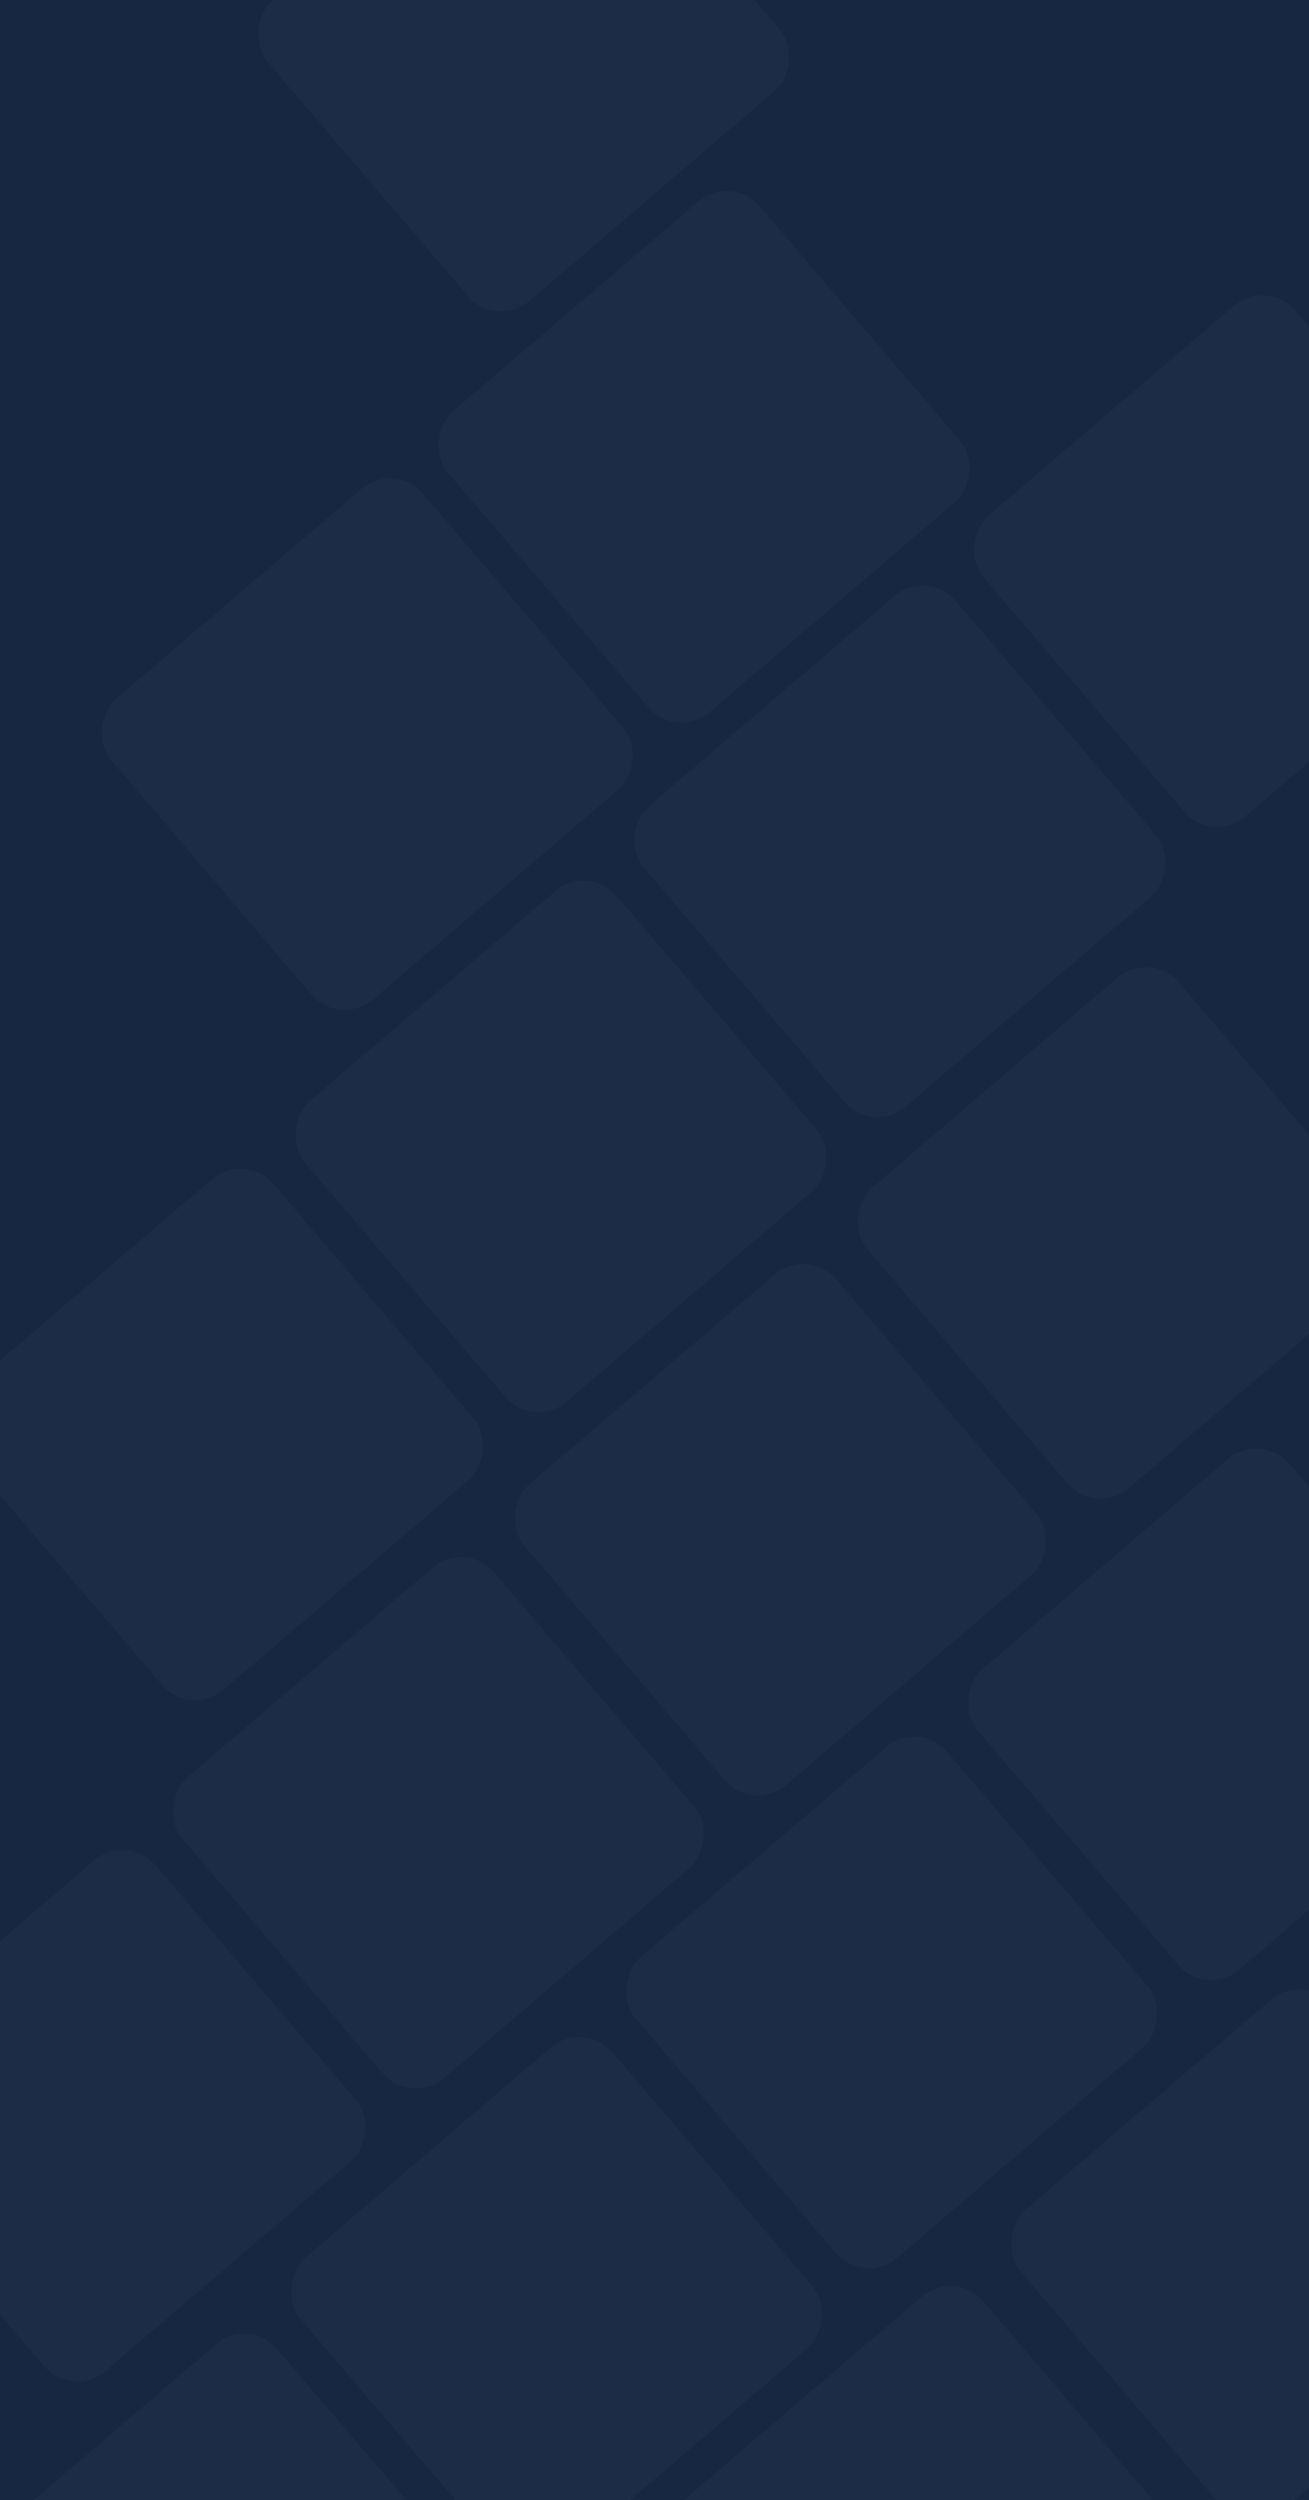 <svg width="375" height="716" viewBox="0 0 375 716" fill="none" xmlns="http://www.w3.org/2000/svg">
<g clip-path="url(#clip0_282_1168)">
<rect width="375" height="716" fill="#172742"/>
<g opacity="0.7">
<g opacity="0.08" filter="url(#filter0_d_282_1168)">
<rect width="113.235" height="117.493" rx="12.495" transform="matrix(-0.65 -0.76 0.76 -0.65 117.742 601.158)" fill="#64748B"/>
</g>
<g opacity="0.08" filter="url(#filter1_d_282_1168)">
<rect width="113.235" height="117.493" rx="12.495" transform="matrix(-0.65 -0.76 0.76 -0.65 20.754 685.049)" fill="#64748B"/>
</g>
<g opacity="0.08" filter="url(#filter2_d_282_1168)">
<rect width="113.235" height="117.493" rx="12.495" transform="matrix(-0.65 -0.76 0.76 -0.65 54.52 489.949)" fill="#64748B"/>
</g>
<g opacity="0.08" filter="url(#filter3_d_282_1168)">
<rect width="113.235" height="117.493" rx="12.495" transform="matrix(-0.65 -0.76 0.76 -0.65 215.719 517.21)" fill="#64748B"/>
</g>
<g opacity="0.08" filter="url(#filter4_d_282_1168)">
<rect width="113.235" height="117.493" rx="12.495" transform="matrix(-0.65 -0.76 0.76 -0.65 247.59 652.604)" fill="#64748B"/>
</g>
<g opacity="0.08" filter="url(#filter5_d_282_1168)">
<rect width="113.235" height="117.493" rx="12.495" transform="matrix(-0.65 -0.76 0.76 -0.65 151.609 738.604)" fill="#64748B"/>
</g>
<g opacity="0.08" filter="url(#filter6_d_282_1168)">
<rect width="113.235" height="117.493" rx="12.495" transform="matrix(-0.65 -0.76 0.76 -0.65 55.625 823.604)" fill="#64748B"/>
</g>
<g opacity="0.08" filter="url(#filter7_d_282_1168)">
<rect width="113.235" height="117.493" rx="12.495" transform="matrix(-0.65 -0.76 0.76 -0.65 357.871 724.951)" fill="#64748B"/>
</g>
<g opacity="0.08" filter="url(#filter8_d_282_1168)">
<rect width="113.235" height="117.493" rx="12.495" transform="matrix(-0.65 -0.76 0.76 -0.65 257.871 809.951)" fill="#64748B"/>
</g>
<g opacity="0.08" filter="url(#filter9_d_282_1168)">
<rect width="113.235" height="117.493" rx="12.495" transform="matrix(-0.65 -0.76 0.76 -0.65 152.848 407.425)" fill="#64748B"/>
</g>
<g opacity="0.08" filter="url(#filter10_d_282_1168)">
<rect width="113.235" height="117.493" rx="12.495" transform="matrix(-0.65 -0.76 0.76 -0.65 97.379 292.233)" fill="#64748B"/>
</g>
<g opacity="0.08" filter="url(#filter11_d_282_1168)">
<rect width="113.235" height="117.493" rx="12.495" transform="matrix(-0.65 -0.76 0.76 -0.65 193.832 209.934)" fill="#64748B"/>
</g>
<g opacity="0.08" filter="url(#filter12_d_282_1168)">
<rect width="113.235" height="117.493" rx="12.495" transform="matrix(-0.65 -0.76 0.76 -0.65 142.18 92.201)" fill="#64748B"/>
</g>
<g opacity="0.08" filter="url(#filter13_d_282_1168)">
<rect width="113.235" height="117.493" rx="12.495" transform="matrix(-0.65 -0.76 0.76 -0.65 345.566 570.079)" fill="#64748B"/>
</g>
<g opacity="0.08" filter="url(#filter14_d_282_1168)">
<rect width="113.235" height="117.493" rx="12.495" transform="matrix(-0.65 -0.76 0.76 -0.65 249.973 322.951)" fill="#64748B"/>
</g>
<g opacity="0.08" filter="url(#filter15_d_282_1168)">
<rect width="113.235" height="117.493" rx="12.495" transform="matrix(-0.65 -0.76 0.76 -0.65 347.273 239.805)" fill="#64748B"/>
</g>
<g opacity="0.08" filter="url(#filter16_d_282_1168)">
<rect width="113.235" height="117.493" rx="12.495" transform="matrix(-0.65 -0.76 0.76 -0.65 313.938 432.203)" fill="#64748B"/>
</g>
</g>
</g>
<defs>
<filter id="filter0_d_282_1168" x="39.974" y="436.565" width="171.214" height="170.865" filterUnits="userSpaceOnUse" color-interpolation-filters="sRGB">
<feFlood flood-opacity="0" result="BackgroundImageFix"/>
<feColorMatrix in="SourceAlpha" type="matrix" values="0 0 0 0 0 0 0 0 0 0 0 0 0 0 0 0 0 0 127 0" result="hardAlpha"/>
<feOffset dy="2.083"/>
<feGaussianBlur stdDeviation="4.657"/>
<feComposite in2="hardAlpha" operator="out"/>
<feColorMatrix type="matrix" values="0 0 0 0 0 0 0 0 0 0 0 0 0 0 0 0 0 0 0.2 0"/>
<feBlend mode="normal" in2="BackgroundImageFix" result="effect1_dropShadow_282_1168"/>
<feBlend mode="normal" in="SourceGraphic" in2="effect1_dropShadow_282_1168" result="shape"/>
</filter>
<filter id="filter1_d_282_1168" x="-57.014" y="520.456" width="171.214" height="170.865" filterUnits="userSpaceOnUse" color-interpolation-filters="sRGB">
<feFlood flood-opacity="0" result="BackgroundImageFix"/>
<feColorMatrix in="SourceAlpha" type="matrix" values="0 0 0 0 0 0 0 0 0 0 0 0 0 0 0 0 0 0 127 0" result="hardAlpha"/>
<feOffset dy="2.083"/>
<feGaussianBlur stdDeviation="4.657"/>
<feComposite in2="hardAlpha" operator="out"/>
<feColorMatrix type="matrix" values="0 0 0 0 0 0 0 0 0 0 0 0 0 0 0 0 0 0 0.2 0"/>
<feBlend mode="normal" in2="BackgroundImageFix" result="effect1_dropShadow_282_1168"/>
<feBlend mode="normal" in="SourceGraphic" in2="effect1_dropShadow_282_1168" result="shape"/>
</filter>
<filter id="filter2_d_282_1168" x="-23.248" y="325.356" width="171.214" height="170.865" filterUnits="userSpaceOnUse" color-interpolation-filters="sRGB">
<feFlood flood-opacity="0" result="BackgroundImageFix"/>
<feColorMatrix in="SourceAlpha" type="matrix" values="0 0 0 0 0 0 0 0 0 0 0 0 0 0 0 0 0 0 127 0" result="hardAlpha"/>
<feOffset dy="2.083"/>
<feGaussianBlur stdDeviation="4.657"/>
<feComposite in2="hardAlpha" operator="out"/>
<feColorMatrix type="matrix" values="0 0 0 0 0 0 0 0 0 0 0 0 0 0 0 0 0 0 0.2 0"/>
<feBlend mode="normal" in2="BackgroundImageFix" result="effect1_dropShadow_282_1168"/>
<feBlend mode="normal" in="SourceGraphic" in2="effect1_dropShadow_282_1168" result="shape"/>
</filter>
<filter id="filter3_d_282_1168" x="137.951" y="352.617" width="171.214" height="170.865" filterUnits="userSpaceOnUse" color-interpolation-filters="sRGB">
<feFlood flood-opacity="0" result="BackgroundImageFix"/>
<feColorMatrix in="SourceAlpha" type="matrix" values="0 0 0 0 0 0 0 0 0 0 0 0 0 0 0 0 0 0 127 0" result="hardAlpha"/>
<feOffset dy="2.083"/>
<feGaussianBlur stdDeviation="4.657"/>
<feComposite in2="hardAlpha" operator="out"/>
<feColorMatrix type="matrix" values="0 0 0 0 0 0 0 0 0 0 0 0 0 0 0 0 0 0 0.2 0"/>
<feBlend mode="normal" in2="BackgroundImageFix" result="effect1_dropShadow_282_1168"/>
<feBlend mode="normal" in="SourceGraphic" in2="effect1_dropShadow_282_1168" result="shape"/>
</filter>
<filter id="filter4_d_282_1168" x="169.822" y="488.011" width="171.214" height="170.865" filterUnits="userSpaceOnUse" color-interpolation-filters="sRGB">
<feFlood flood-opacity="0" result="BackgroundImageFix"/>
<feColorMatrix in="SourceAlpha" type="matrix" values="0 0 0 0 0 0 0 0 0 0 0 0 0 0 0 0 0 0 127 0" result="hardAlpha"/>
<feOffset dy="2.083"/>
<feGaussianBlur stdDeviation="4.657"/>
<feComposite in2="hardAlpha" operator="out"/>
<feColorMatrix type="matrix" values="0 0 0 0 0 0 0 0 0 0 0 0 0 0 0 0 0 0 0.2 0"/>
<feBlend mode="normal" in2="BackgroundImageFix" result="effect1_dropShadow_282_1168"/>
<feBlend mode="normal" in="SourceGraphic" in2="effect1_dropShadow_282_1168" result="shape"/>
</filter>
<filter id="filter5_d_282_1168" x="73.841" y="574.011" width="171.214" height="170.865" filterUnits="userSpaceOnUse" color-interpolation-filters="sRGB">
<feFlood flood-opacity="0" result="BackgroundImageFix"/>
<feColorMatrix in="SourceAlpha" type="matrix" values="0 0 0 0 0 0 0 0 0 0 0 0 0 0 0 0 0 0 127 0" result="hardAlpha"/>
<feOffset dy="2.083"/>
<feGaussianBlur stdDeviation="4.657"/>
<feComposite in2="hardAlpha" operator="out"/>
<feColorMatrix type="matrix" values="0 0 0 0 0 0 0 0 0 0 0 0 0 0 0 0 0 0 0.2 0"/>
<feBlend mode="normal" in2="BackgroundImageFix" result="effect1_dropShadow_282_1168"/>
<feBlend mode="normal" in="SourceGraphic" in2="effect1_dropShadow_282_1168" result="shape"/>
</filter>
<filter id="filter6_d_282_1168" x="-22.143" y="659.011" width="171.214" height="170.865" filterUnits="userSpaceOnUse" color-interpolation-filters="sRGB">
<feFlood flood-opacity="0" result="BackgroundImageFix"/>
<feColorMatrix in="SourceAlpha" type="matrix" values="0 0 0 0 0 0 0 0 0 0 0 0 0 0 0 0 0 0 127 0" result="hardAlpha"/>
<feOffset dy="2.083"/>
<feGaussianBlur stdDeviation="4.657"/>
<feComposite in2="hardAlpha" operator="out"/>
<feColorMatrix type="matrix" values="0 0 0 0 0 0 0 0 0 0 0 0 0 0 0 0 0 0 0.2 0"/>
<feBlend mode="normal" in2="BackgroundImageFix" result="effect1_dropShadow_282_1168"/>
<feBlend mode="normal" in="SourceGraphic" in2="effect1_dropShadow_282_1168" result="shape"/>
</filter>
<filter id="filter7_d_282_1168" x="280.103" y="560.358" width="171.214" height="170.865" filterUnits="userSpaceOnUse" color-interpolation-filters="sRGB">
<feFlood flood-opacity="0" result="BackgroundImageFix"/>
<feColorMatrix in="SourceAlpha" type="matrix" values="0 0 0 0 0 0 0 0 0 0 0 0 0 0 0 0 0 0 127 0" result="hardAlpha"/>
<feOffset dy="2.083"/>
<feGaussianBlur stdDeviation="4.657"/>
<feComposite in2="hardAlpha" operator="out"/>
<feColorMatrix type="matrix" values="0 0 0 0 0 0 0 0 0 0 0 0 0 0 0 0 0 0 0.2 0"/>
<feBlend mode="normal" in2="BackgroundImageFix" result="effect1_dropShadow_282_1168"/>
<feBlend mode="normal" in="SourceGraphic" in2="effect1_dropShadow_282_1168" result="shape"/>
</filter>
<filter id="filter8_d_282_1168" x="180.103" y="645.358" width="171.214" height="170.865" filterUnits="userSpaceOnUse" color-interpolation-filters="sRGB">
<feFlood flood-opacity="0" result="BackgroundImageFix"/>
<feColorMatrix in="SourceAlpha" type="matrix" values="0 0 0 0 0 0 0 0 0 0 0 0 0 0 0 0 0 0 127 0" result="hardAlpha"/>
<feOffset dy="2.083"/>
<feGaussianBlur stdDeviation="4.657"/>
<feComposite in2="hardAlpha" operator="out"/>
<feColorMatrix type="matrix" values="0 0 0 0 0 0 0 0 0 0 0 0 0 0 0 0 0 0 0.2 0"/>
<feBlend mode="normal" in2="BackgroundImageFix" result="effect1_dropShadow_282_1168"/>
<feBlend mode="normal" in="SourceGraphic" in2="effect1_dropShadow_282_1168" result="shape"/>
</filter>
<filter id="filter9_d_282_1168" x="75.08" y="242.832" width="171.214" height="170.865" filterUnits="userSpaceOnUse" color-interpolation-filters="sRGB">
<feFlood flood-opacity="0" result="BackgroundImageFix"/>
<feColorMatrix in="SourceAlpha" type="matrix" values="0 0 0 0 0 0 0 0 0 0 0 0 0 0 0 0 0 0 127 0" result="hardAlpha"/>
<feOffset dy="2.083"/>
<feGaussianBlur stdDeviation="4.657"/>
<feComposite in2="hardAlpha" operator="out"/>
<feColorMatrix type="matrix" values="0 0 0 0 0 0 0 0 0 0 0 0 0 0 0 0 0 0 0.2 0"/>
<feBlend mode="normal" in2="BackgroundImageFix" result="effect1_dropShadow_282_1168"/>
<feBlend mode="normal" in="SourceGraphic" in2="effect1_dropShadow_282_1168" result="shape"/>
</filter>
<filter id="filter10_d_282_1168" x="19.611" y="127.64" width="171.214" height="170.865" filterUnits="userSpaceOnUse" color-interpolation-filters="sRGB">
<feFlood flood-opacity="0" result="BackgroundImageFix"/>
<feColorMatrix in="SourceAlpha" type="matrix" values="0 0 0 0 0 0 0 0 0 0 0 0 0 0 0 0 0 0 127 0" result="hardAlpha"/>
<feOffset dy="2.083"/>
<feGaussianBlur stdDeviation="4.657"/>
<feComposite in2="hardAlpha" operator="out"/>
<feColorMatrix type="matrix" values="0 0 0 0 0 0 0 0 0 0 0 0 0 0 0 0 0 0 0.2 0"/>
<feBlend mode="normal" in2="BackgroundImageFix" result="effect1_dropShadow_282_1168"/>
<feBlend mode="normal" in="SourceGraphic" in2="effect1_dropShadow_282_1168" result="shape"/>
</filter>
<filter id="filter11_d_282_1168" x="116.064" y="45.34" width="171.214" height="170.865" filterUnits="userSpaceOnUse" color-interpolation-filters="sRGB">
<feFlood flood-opacity="0" result="BackgroundImageFix"/>
<feColorMatrix in="SourceAlpha" type="matrix" values="0 0 0 0 0 0 0 0 0 0 0 0 0 0 0 0 0 0 127 0" result="hardAlpha"/>
<feOffset dy="2.083"/>
<feGaussianBlur stdDeviation="4.657"/>
<feComposite in2="hardAlpha" operator="out"/>
<feColorMatrix type="matrix" values="0 0 0 0 0 0 0 0 0 0 0 0 0 0 0 0 0 0 0.2 0"/>
<feBlend mode="normal" in2="BackgroundImageFix" result="effect1_dropShadow_282_1168"/>
<feBlend mode="normal" in="SourceGraphic" in2="effect1_dropShadow_282_1168" result="shape"/>
</filter>
<filter id="filter12_d_282_1168" x="64.412" y="-72.392" width="171.214" height="170.865" filterUnits="userSpaceOnUse" color-interpolation-filters="sRGB">
<feFlood flood-opacity="0" result="BackgroundImageFix"/>
<feColorMatrix in="SourceAlpha" type="matrix" values="0 0 0 0 0 0 0 0 0 0 0 0 0 0 0 0 0 0 127 0" result="hardAlpha"/>
<feOffset dy="2.083"/>
<feGaussianBlur stdDeviation="4.657"/>
<feComposite in2="hardAlpha" operator="out"/>
<feColorMatrix type="matrix" values="0 0 0 0 0 0 0 0 0 0 0 0 0 0 0 0 0 0 0.2 0"/>
<feBlend mode="normal" in2="BackgroundImageFix" result="effect1_dropShadow_282_1168"/>
<feBlend mode="normal" in="SourceGraphic" in2="effect1_dropShadow_282_1168" result="shape"/>
</filter>
<filter id="filter13_d_282_1168" x="267.798" y="405.486" width="171.214" height="170.865" filterUnits="userSpaceOnUse" color-interpolation-filters="sRGB">
<feFlood flood-opacity="0" result="BackgroundImageFix"/>
<feColorMatrix in="SourceAlpha" type="matrix" values="0 0 0 0 0 0 0 0 0 0 0 0 0 0 0 0 0 0 127 0" result="hardAlpha"/>
<feOffset dy="2.083"/>
<feGaussianBlur stdDeviation="4.657"/>
<feComposite in2="hardAlpha" operator="out"/>
<feColorMatrix type="matrix" values="0 0 0 0 0 0 0 0 0 0 0 0 0 0 0 0 0 0 0.2 0"/>
<feBlend mode="normal" in2="BackgroundImageFix" result="effect1_dropShadow_282_1168"/>
<feBlend mode="normal" in="SourceGraphic" in2="effect1_dropShadow_282_1168" result="shape"/>
</filter>
<filter id="filter14_d_282_1168" x="172.205" y="158.358" width="171.214" height="170.865" filterUnits="userSpaceOnUse" color-interpolation-filters="sRGB">
<feFlood flood-opacity="0" result="BackgroundImageFix"/>
<feColorMatrix in="SourceAlpha" type="matrix" values="0 0 0 0 0 0 0 0 0 0 0 0 0 0 0 0 0 0 127 0" result="hardAlpha"/>
<feOffset dy="2.083"/>
<feGaussianBlur stdDeviation="4.657"/>
<feComposite in2="hardAlpha" operator="out"/>
<feColorMatrix type="matrix" values="0 0 0 0 0 0 0 0 0 0 0 0 0 0 0 0 0 0 0.2 0"/>
<feBlend mode="normal" in2="BackgroundImageFix" result="effect1_dropShadow_282_1168"/>
<feBlend mode="normal" in="SourceGraphic" in2="effect1_dropShadow_282_1168" result="shape"/>
</filter>
<filter id="filter15_d_282_1168" x="269.505" y="75.211" width="171.214" height="170.865" filterUnits="userSpaceOnUse" color-interpolation-filters="sRGB">
<feFlood flood-opacity="0" result="BackgroundImageFix"/>
<feColorMatrix in="SourceAlpha" type="matrix" values="0 0 0 0 0 0 0 0 0 0 0 0 0 0 0 0 0 0 127 0" result="hardAlpha"/>
<feOffset dy="2.083"/>
<feGaussianBlur stdDeviation="4.657"/>
<feComposite in2="hardAlpha" operator="out"/>
<feColorMatrix type="matrix" values="0 0 0 0 0 0 0 0 0 0 0 0 0 0 0 0 0 0 0.2 0"/>
<feBlend mode="normal" in2="BackgroundImageFix" result="effect1_dropShadow_282_1168"/>
<feBlend mode="normal" in="SourceGraphic" in2="effect1_dropShadow_282_1168" result="shape"/>
</filter>
<filter id="filter16_d_282_1168" x="236.169" y="267.61" width="171.214" height="170.865" filterUnits="userSpaceOnUse" color-interpolation-filters="sRGB">
<feFlood flood-opacity="0" result="BackgroundImageFix"/>
<feColorMatrix in="SourceAlpha" type="matrix" values="0 0 0 0 0 0 0 0 0 0 0 0 0 0 0 0 0 0 127 0" result="hardAlpha"/>
<feOffset dy="2.083"/>
<feGaussianBlur stdDeviation="4.657"/>
<feComposite in2="hardAlpha" operator="out"/>
<feColorMatrix type="matrix" values="0 0 0 0 0 0 0 0 0 0 0 0 0 0 0 0 0 0 0.2 0"/>
<feBlend mode="normal" in2="BackgroundImageFix" result="effect1_dropShadow_282_1168"/>
<feBlend mode="normal" in="SourceGraphic" in2="effect1_dropShadow_282_1168" result="shape"/>
</filter>
<clipPath id="clip0_282_1168">
<rect width="375" height="716" fill="white"/>
</clipPath>
</defs>
</svg>
